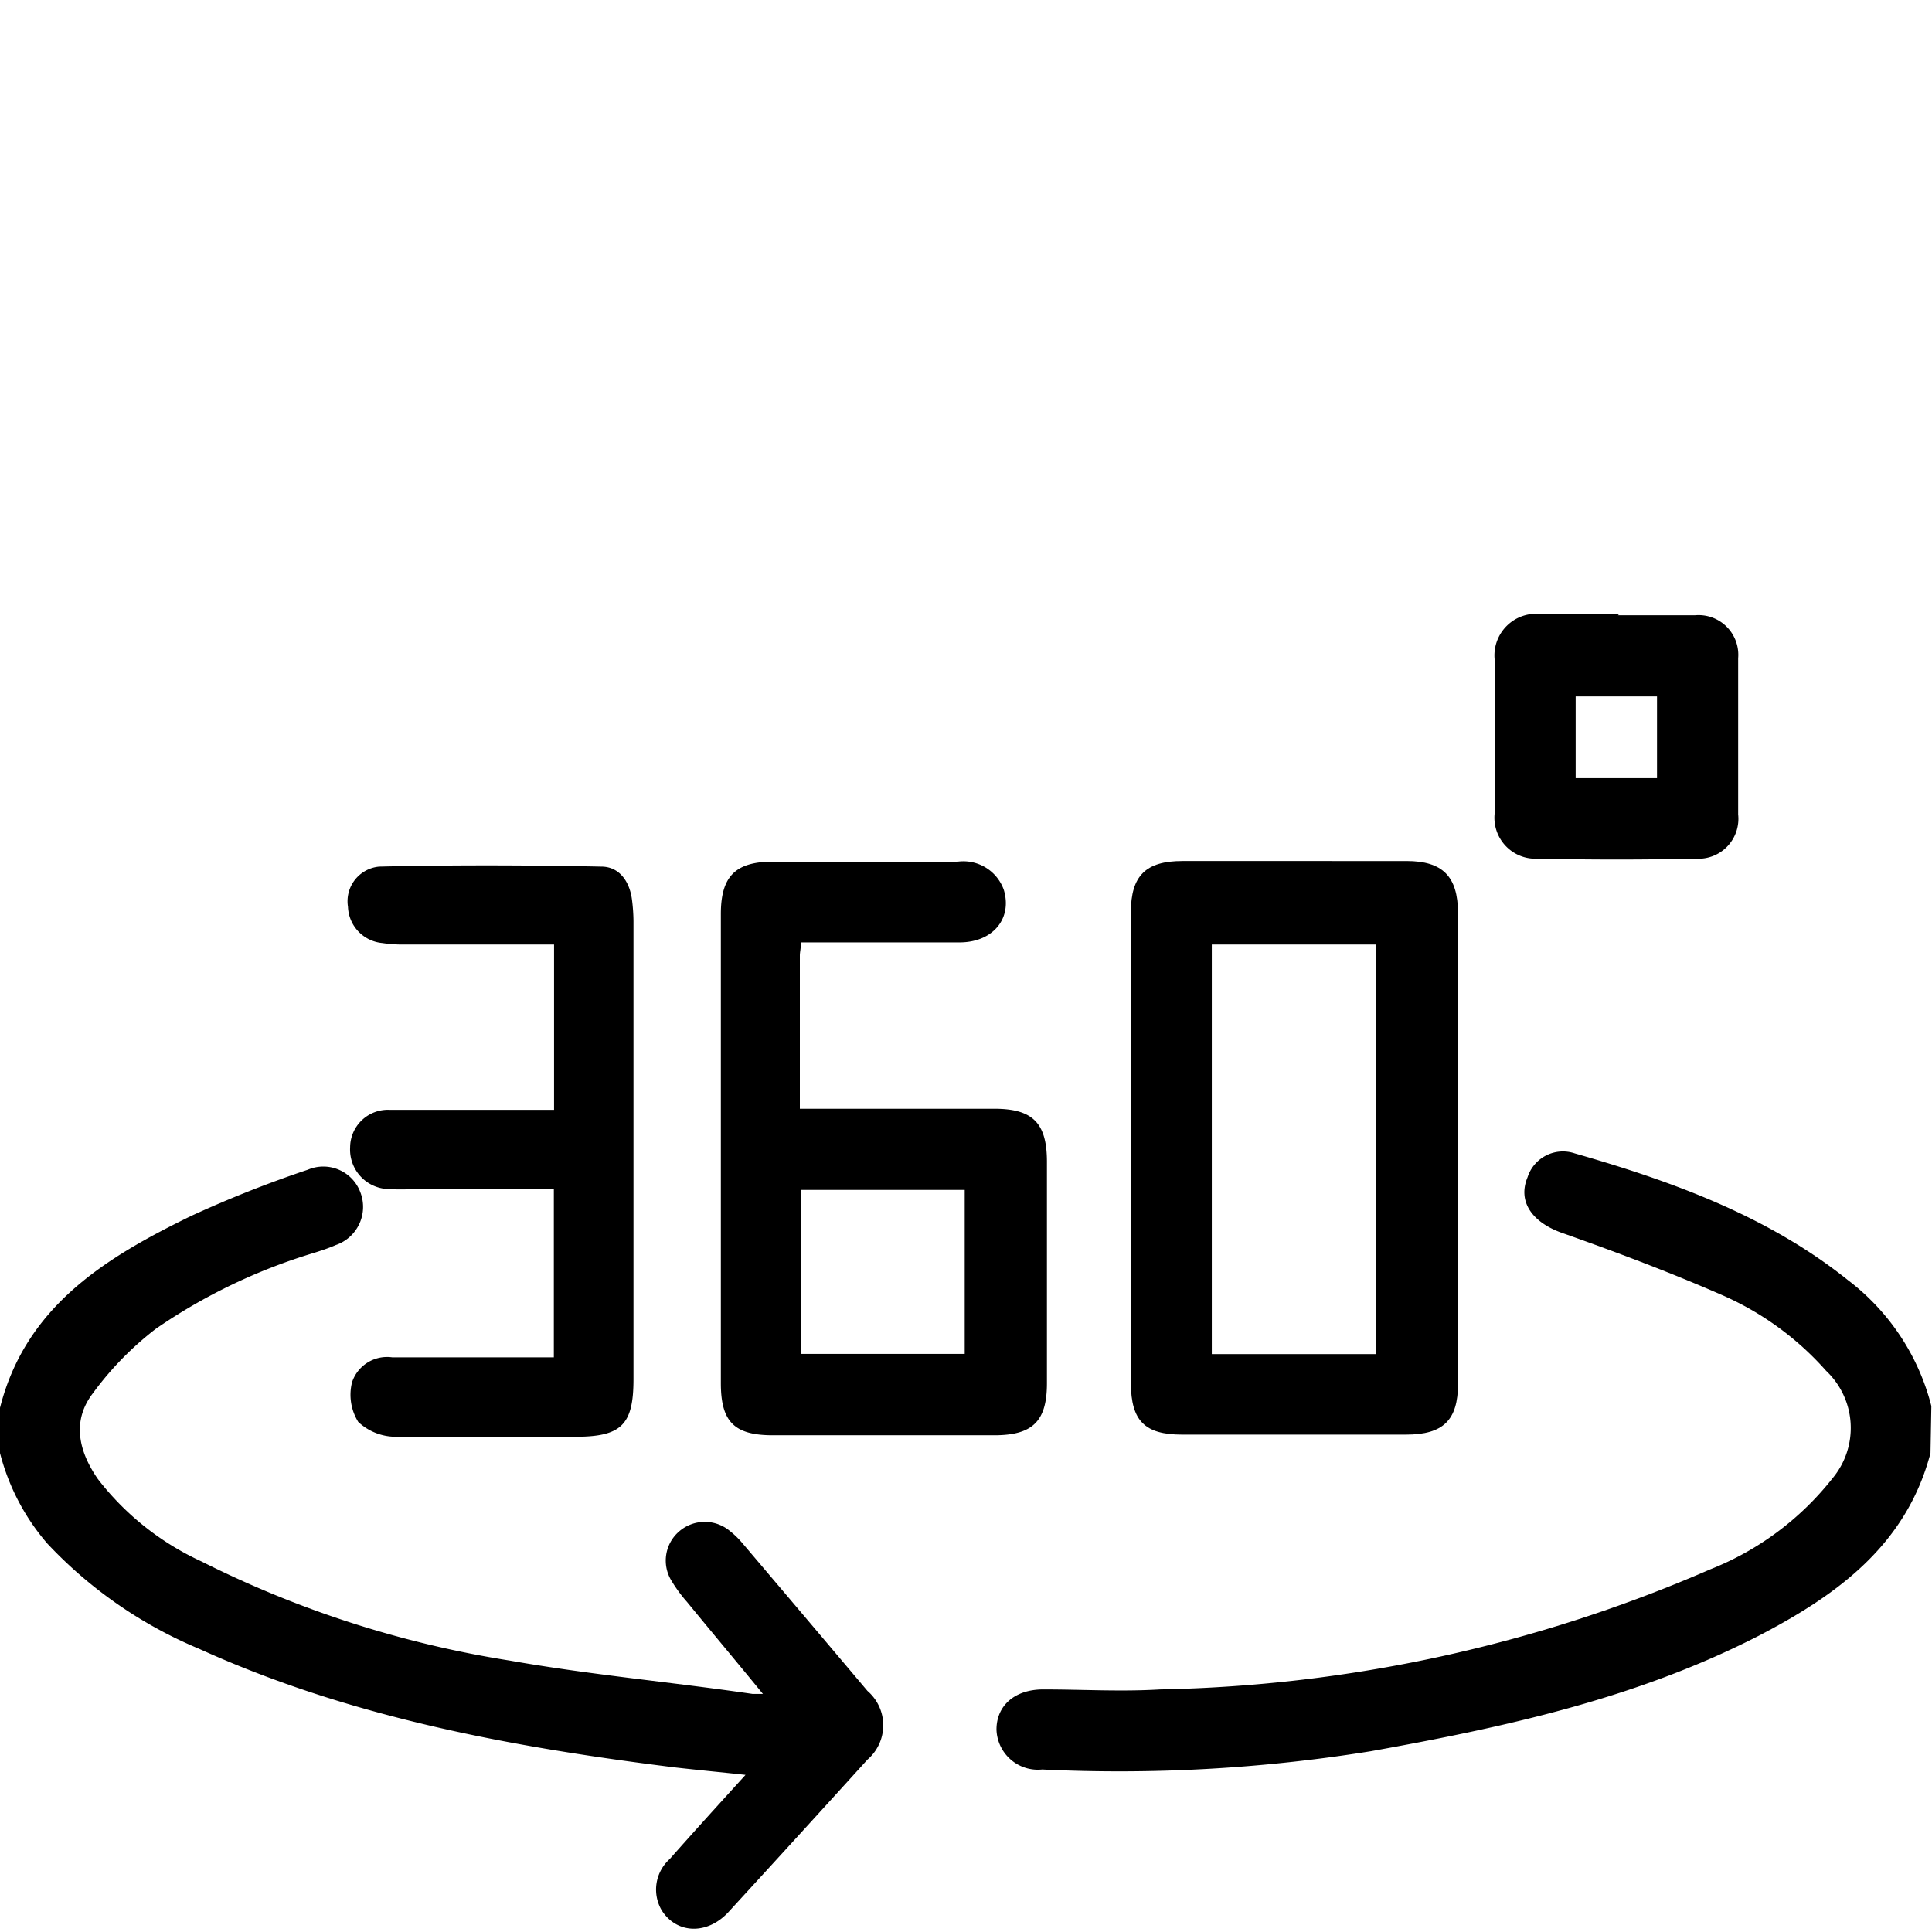 <svg id="Layer_1" data-name="Layer 1" xmlns="http://www.w3.org/2000/svg" viewBox="0 0 90 90"><title>vdo-360</title><path d="M0,65.58c1.2-4.73,4.93-7,8.89-8.93a53.79,53.79,0,0,1,5.45-2.16,1.84,1.84,0,0,1,2.45,1.06A1.88,1.88,0,0,1,15.64,58c-.32.14-.65.25-1,.36A26.39,26.39,0,0,0,7.26,61.9a14.83,14.83,0,0,0-2.93,3c-1,1.3-.66,2.72.23,4a12.87,12.87,0,0,0,4.83,3.84,48.92,48.92,0,0,0,14.38,4.62c3.74.66,7.53,1,11.29,1.55.1,0,.21,0,.48,0C34.29,77.38,33.13,76,32,74.62a6.63,6.63,0,0,1-.73-1,1.79,1.79,0,0,1,.39-2.3,1.82,1.82,0,0,1,2.34,0,3.84,3.84,0,0,1,.57.55q2.93,3.45,5.84,6.9a2.11,2.11,0,0,1,0,3.2Q37.21,85.5,34,89C33,90.15,31.54,90.11,30.83,89a1.91,1.91,0,0,1,.37-2.4c1.12-1.27,2.26-2.52,3.53-3.92-1.21-.13-2.27-.23-3.32-.35C23.8,81.38,16.31,80,9.28,76.81A20.54,20.54,0,0,1,2.2,71.9,10.42,10.42,0,0,1,0,67.69Z"/><path d="M89.93,67.69c-1.13,4.3-4.37,6.62-8,8.51-5.69,2.92-11.84,4.26-18.08,5.38a73.73,73.73,0,0,1-15.3.85,1.93,1.93,0,0,1-2.13-1.86c0-1.11.84-1.87,2.18-1.87,1.81,0,3.63.11,5.44,0a67.38,67.38,0,0,0,25.62-5.59,13.62,13.62,0,0,0,5.71-4.25,3.66,3.66,0,0,0-.3-5,13.92,13.92,0,0,0-4.94-3.57c-2.43-1.06-4.94-2-7.43-2.88-1.37-.51-2-1.47-1.54-2.57a1.73,1.73,0,0,1,2.2-1.11c4.54,1.3,9,2.92,12.72,5.9a10.67,10.67,0,0,1,3.89,5.87Z"/><path d="M52.68,53.5q0-5.49,0-11c0-1.7.69-2.39,2.4-2.39H65.52c1.68,0,2.39.71,2.4,2.41q0,11,0,21.94c0,1.7-.69,2.37-2.42,2.37H55.06c-1.74,0-2.37-.65-2.38-2.39Q52.68,59,52.68,53.5ZM64.1,63.08V44H56.45V63.08Z"/><path d="M37.31,43.9c0,.28-.05.45-.05.61,0,2.34,0,4.67,0,7.14h9.07c1.77,0,2.43.66,2.44,2.43q0,5.18,0,10.36c0,1.77-.67,2.42-2.45,2.42H36c-1.8,0-2.42-.63-2.42-2.43q0-10.93,0-21.85c0-1.76.68-2.44,2.43-2.44h8.6a2,2,0,0,1,2.15,1.31c.4,1.32-.48,2.42-2,2.45-2.13,0-4.27,0-6.41,0Zm0,11.53v7.64h7.63V55.43Z"/><path d="M25.8,63.12V55.39H19.29a10.77,10.77,0,0,1-1.23,0,1.84,1.84,0,0,1-1.75-1.94,1.76,1.76,0,0,1,1.83-1.75c2.22,0,4.45,0,6.67,0h1v-7.7c-.33,0-.64,0-1,0h-6a6.16,6.16,0,0,1-1-.07,1.76,1.76,0,0,1-1.6-1.69,1.62,1.62,0,0,1,1.46-1.87c3.44-.08,6.89-.07,10.34,0,.84,0,1.32.69,1.43,1.54a8.37,8.37,0,0,1,.07,1q0,10.67,0,21.34c0,2.13-.56,2.68-2.72,2.68-2.78,0-5.56,0-8.34,0a2.57,2.57,0,0,1-1.76-.69,2.39,2.39,0,0,1-.29-1.85,1.72,1.72,0,0,1,1.87-1.16H25.8Z"/><path d="M75.37,28.66c1.2,0,2.4,0,3.6,0a1.85,1.85,0,0,1,2,2q0,3.64,0,7.28A1.86,1.86,0,0,1,79,40q-3.68.08-7.37,0a1.91,1.91,0,0,1-2-2.14q0-3.55,0-7.1a1.94,1.94,0,0,1,2.19-2.15c1.2,0,2.4,0,3.6,0Zm1.82,7.59V32.44H73.4v3.81Z"/></svg>
